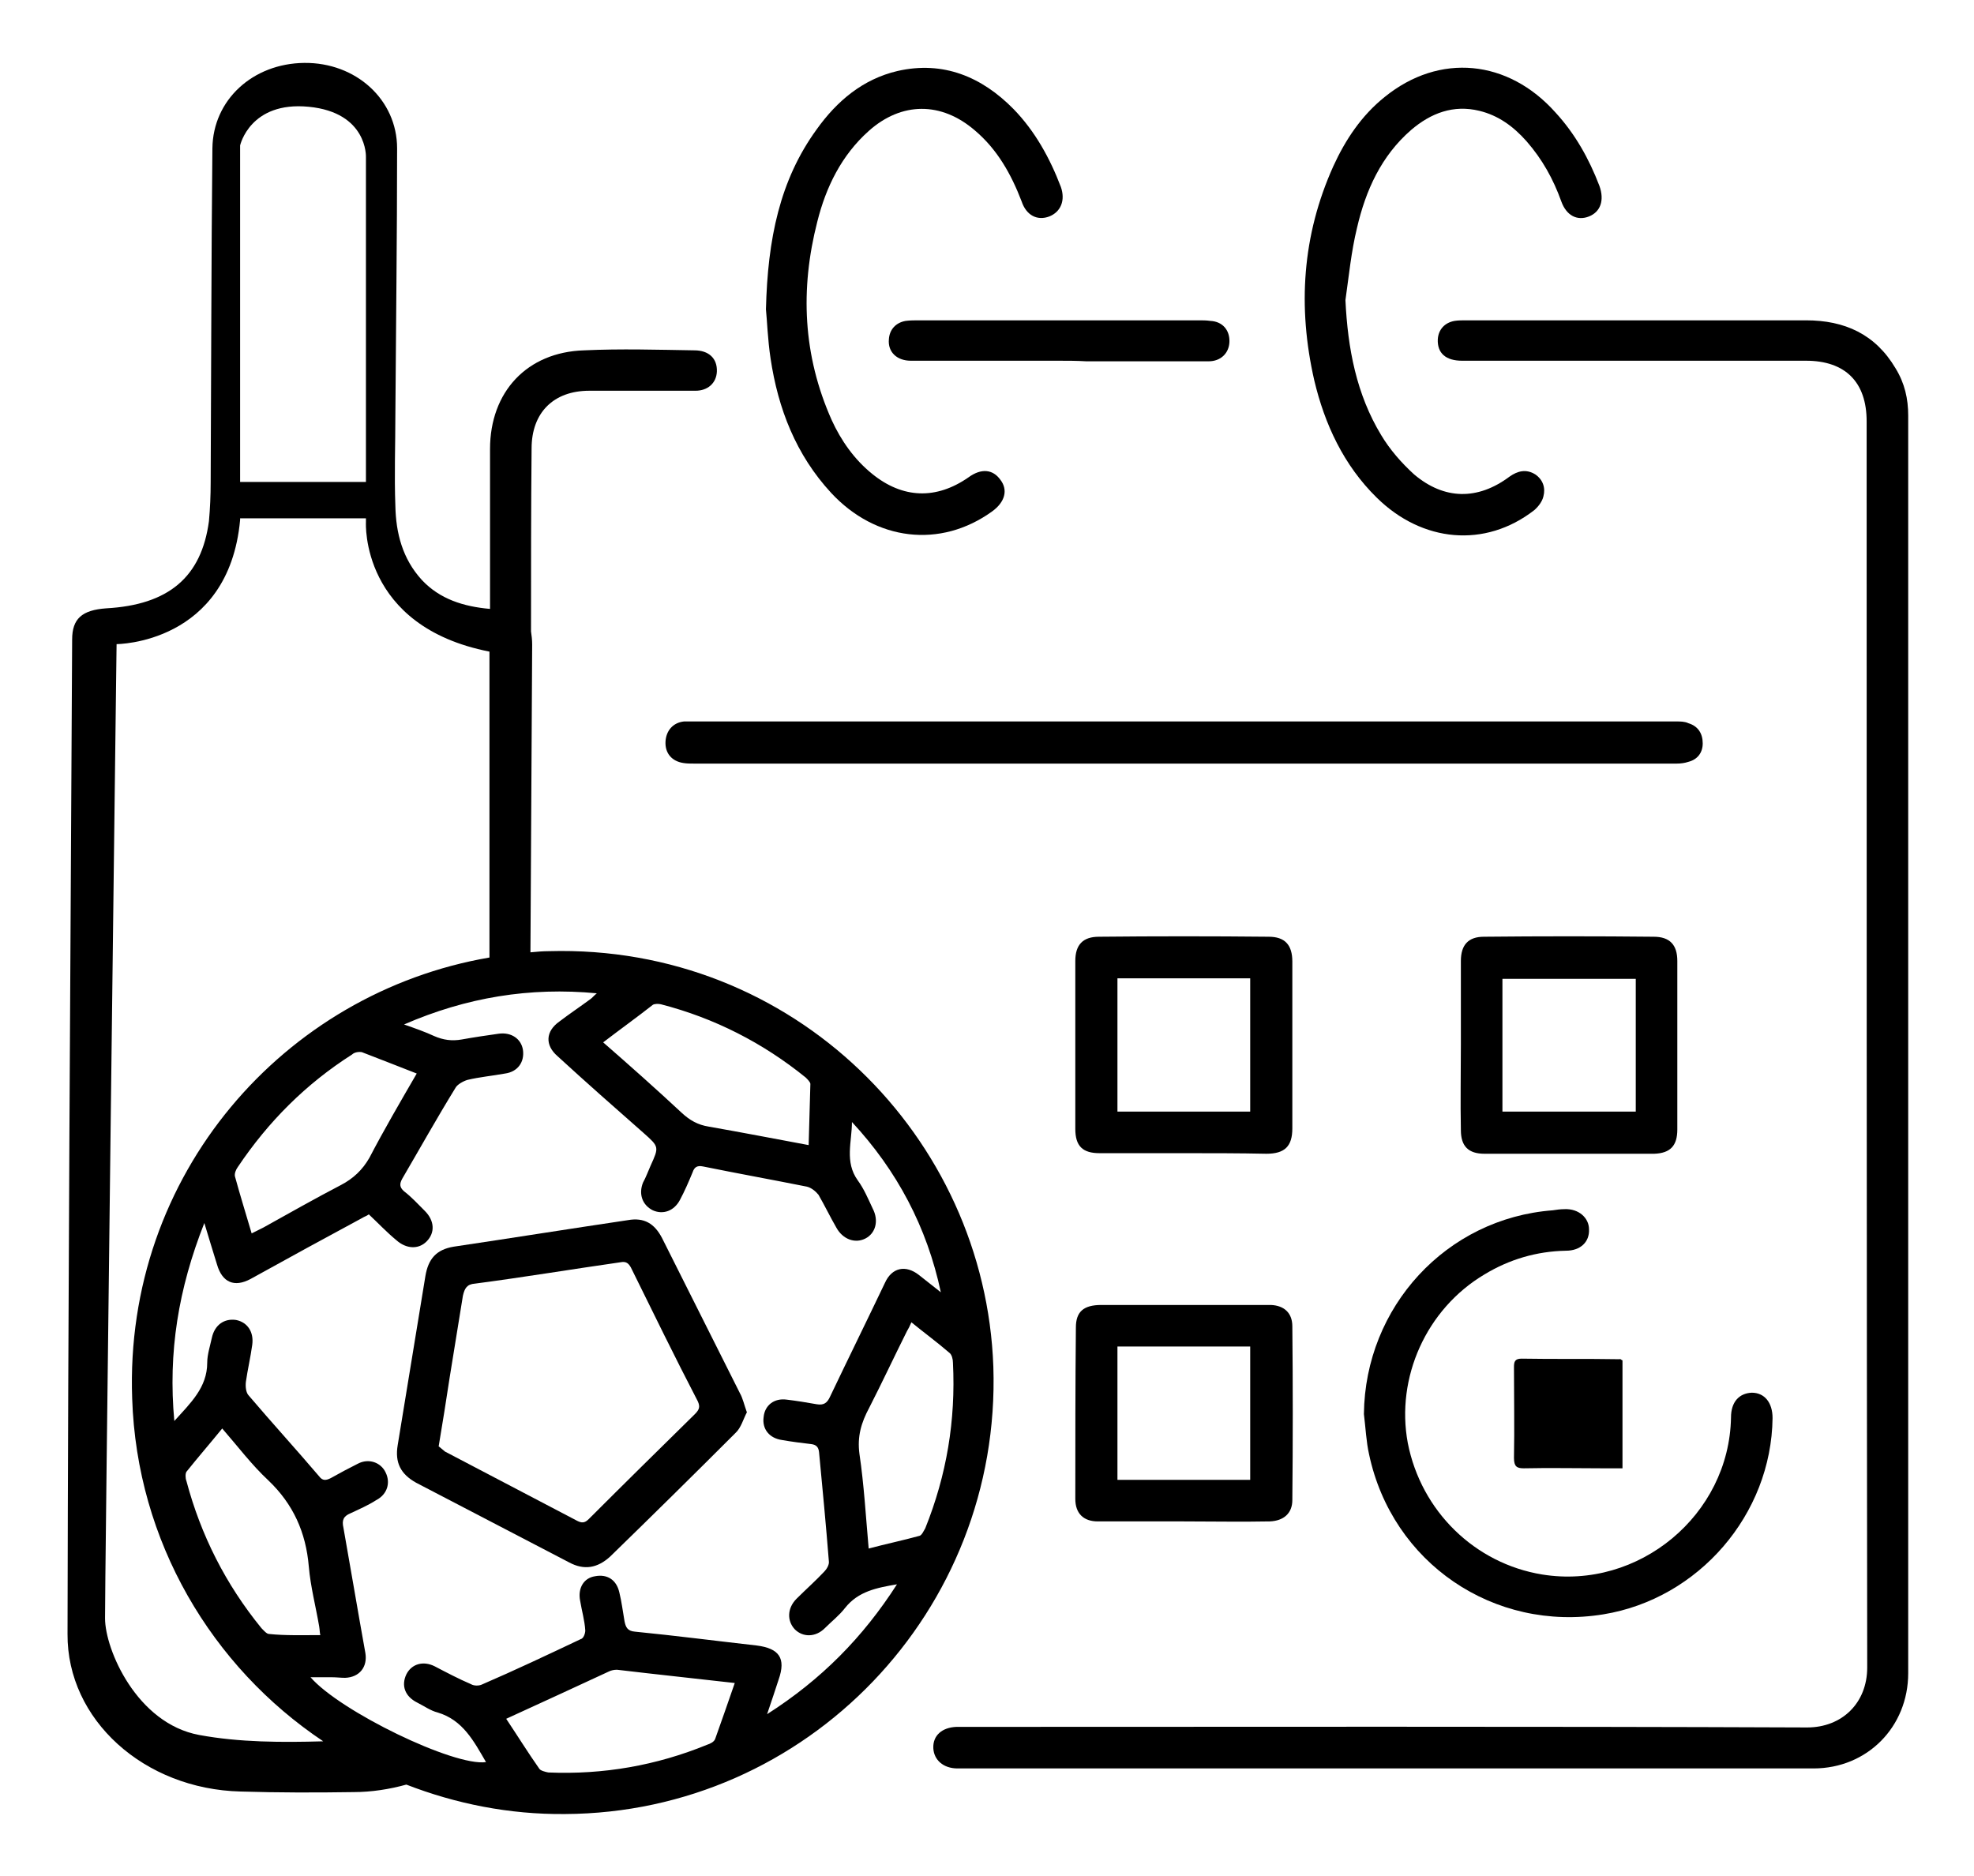 <?xml version="1.0" encoding="utf-8"?>
<!-- Generator: Adobe Illustrator 24.3.0, SVG Export Plug-In . SVG Version: 6.00 Build 0)  -->
<svg version="1.1" id="Layer_1" xmlns="http://www.w3.org/2000/svg" xmlns:xlink="http://www.w3.org/1999/xlink" x="0px" y="0px"
	 viewBox="0 0 342 325" style="enable-background:new 0 0 342 325;" xml:space="preserve">
<style type="text/css">
	.st0{fill:none;stroke:#000000;stroke-width:0;stroke-linecap:round;stroke-linejoin:round;}
</style>
<g>
	<path class="st0" d="M84.8,109.4C84.8,109.4,84.8,109.4,84.8,109.4"/>
	<path d="M328.4,63.8c-3.5-5.9-8.8-8.3-15.5-8.3c-19.6,0-39.3,0-58.9,0c-0.7,0-1.4,0-2,0.1c-1.7,0.3-2.8,1.5-2.9,3.2
		c-0.1,2.4,1.4,3.7,4.2,3.7c19.9,0,39.7,0,59.6,0c6.8,0,10.5,3.7,10.5,10.5c0,72,0,143.9,0.1,215.9c0,6.2-4.4,10.4-10.4,10.4
		c-48.6-0.2-97.2-0.1-145.8-0.1c-0.6,0-1.1,0-1.6,0c-2.5,0.1-4.1,1.5-4,3.7c0.1,2,1.7,3.5,4.2,3.5c49.4,0,98.8,0,148.3,0
		c9.3,0,16.4-7.2,16.4-16.5c0-36.3,0-72.6,0-108.8c0-36.4,0-72.7,0-109.1C330.6,69.1,330,66.4,328.4,63.8z"/>
	<path d="M292.5,125.3c-0.6-0.3-1.4-0.3-2-0.3c-28.4,0-56.8,0-85.1,0c-28.5,0-56.9,0-85.5,0c-0.4,0-0.9,0-1.4,0
		c-1.9,0.2-3.1,1.6-3.2,3.5c-0.1,2,1.1,3.4,3.1,3.7c0.6,0.1,1.2,0.1,1.8,0.1c56.8,0,113.5,0,170.3,0c0.7,0,1.4-0.1,2-0.3
		c1.6-0.4,2.5-1.6,2.5-3.2C295,127.1,294.2,125.8,292.5,125.3z"/>
	<path d="M236.3,245c0.3,2.4,0.4,4.8,0.9,7c4,18.8,21.6,30.8,40.6,27.7c16.5-2.7,29.1-17.3,29.3-34c0-2.7-1.4-4.4-3.6-4.4
		c-2.2,0.1-3.6,1.6-3.6,4.3c-0.3,16.9-16,29.9-32.7,27.2c-11.7-1.9-21-11-23.3-22.8c-2.1-11.3,3.2-23.2,13.3-29.2
		c4.3-2.6,9-4,14.1-4.1c2.5,0,4.1-1.5,4-3.7c0-2-1.8-3.6-4.2-3.5c-0.8,0-1.4,0.1-2.1,0.2C250.6,211.1,236.5,226.4,236.3,245z"/>
	<path d="M238.5,86.2c7.9,7.8,18.8,8.8,27.3,2.2c0.7-0.6,1.4-1.5,1.6-2.4c0.4-1.5-0.1-2.9-1.4-3.8c-1.6-1-3.1-0.6-4.5,0.4
		c-5.5,4.1-11.3,4-16.5-0.4c-2.2-2-4.2-4.3-5.7-6.8c-4.3-7.1-5.8-15-6.2-23.4c0.6-4.2,1-8.4,2-12.5c1.5-6.5,4.2-12.5,9.4-17
		c3.4-2.9,7.3-4.4,11.8-3.3c3.3,0.8,5.9,2.7,8.2,5.3c2.7,3.1,4.6,6.5,6,10.4c0.9,2.5,2.8,3.4,4.8,2.6c2-0.8,2.7-2.8,1.8-5.3
		c-1.8-4.7-4.2-9-7.6-12.7c-8.2-9.2-20.1-10.4-29.6-2.7c-4,3.2-6.8,7.4-8.9,12c-5.4,12-6.2,24.4-3.3,37.1
		C229.5,73.5,232.8,80.6,238.5,86.2z"/>
	<path d="M144,85.4c7.7,8.3,18.9,9.7,27.9,3.2c2.2-1.6,2.8-3.7,1.4-5.5c-1.3-1.8-3.3-2-5.5-0.4c-5.6,3.9-11.4,3.7-16.7-0.6
		c-3.1-2.5-5.4-5.8-7-9.3c-5-11.2-5.5-22.7-2.5-34.4c1.5-6,4.2-11.5,8.9-15.7c5.7-5.1,12.6-5.1,18.4-0.1c3.9,3.3,6.3,7.6,8.1,12.3
		c0.8,2.4,2.7,3.4,4.8,2.6c2-0.8,2.8-2.8,2-5.1c-1.9-5-4.5-9.7-8.2-13.5c-5.5-5.6-12.2-8.4-20.1-6.6c-6,1.4-10.5,5.2-14,10.1
		c-6.4,8.8-8.5,19-8.8,31.2c0.2,1.9,0.3,5.2,0.8,8.5C134.8,70.8,137.9,78.8,144,85.4z"/>
	<path d="M205.1,199.8c4.8,0,9.6,0,14.3,0.1c3.2,0,4.5-1.3,4.5-4.4c0-9.6,0-19.3,0-28.9c0-2.9-1.3-4.3-4.1-4.3
		c-9.8-0.1-19.6-0.1-29.4,0c-2.8,0-4.1,1.4-4.1,4.2c0,9.7,0,19.4,0,29.1c0,3,1.3,4.2,4.2,4.2C195.4,199.8,200.2,199.8,205.1,199.8z
		 M193.6,169.5c7.7,0,15.3,0,23,0c0,7.7,0,15.4,0,23.1c-7.6,0-15.3,0-23,0C193.6,184.9,193.6,177.3,193.6,169.5z"/>
	<path d="M186.3,259.7c0,2.5,1.4,3.9,3.9,3.9c4.9,0,9.9,0,14.9,0c5,0,9.9,0.1,14.9,0c2.4-0.1,3.9-1.4,3.9-3.7
		c0.1-10,0.1-20.1,0-30.1c0-2.3-1.4-3.6-3.7-3.7c-0.3,0-0.4,0-0.7,0c-9.6,0-19.1,0-28.7,0c-3.1,0-4.4,1.2-4.4,3.9
		C186.3,239.9,186.3,249.8,186.3,259.7z M193.6,233.3c7.6,0,15.2,0,23,0c0,7.8,0,15.5,0,23.1c-7.6,0-15.3,0-23,0
		C193.6,248.8,193.6,241.1,193.6,233.3z"/>
	<path d="M290.6,195.7c0-9.8,0-19.5,0-29.2c0-2.8-1.3-4.2-4.1-4.2c-9.8-0.1-19.6-0.1-29.4,0c-2.7,0-4,1.4-4,4.2c0,4.8,0,9.7,0,14.5
		c0,4.9-0.1,9.9,0,14.8c0,2.8,1.3,4.1,4.1,4.1c9.8,0,19.6,0,29.4,0C289.4,199.8,290.6,198.5,290.6,195.7z M283.4,192.6
		c-7.7,0-15.4,0-23.1,0c0-7.6,0-15.3,0-23c7.6,0,15.3,0,23.1,0C283.4,177.2,283.4,184.9,283.4,192.6z"/>
	<path d="M156.9,55.6c-1.7,0.3-2.8,1.5-2.9,3.2c-0.2,2.2,1.4,3.7,3.8,3.7c8.5,0,17.1,0,25.6,0c1.5,0,3.1,0,4.8,0.1
		c7.1,0,14.1,0,21.2,0c2.1,0,3.5-1.4,3.6-3.3c0.1-2.1-1.2-3.6-3.3-3.7c-0.7-0.1-1.3-0.1-2-0.1c-16.1,0-32.4,0-48.5,0
		C158.4,55.5,157.7,55.5,156.9,55.6z"/>
	<path d="M264,254.4c4.5-0.1,9.1,0,13.6,0c1.1,0,2.3,0,3.5,0c0-6.4,0-12.6,0-18.7c-0.3-0.1-0.3-0.3-0.5-0.2c-5.7-0.1-11.3,0-17-0.1
		c-1.2,0-1.3,0.6-1.3,1.5c0,5.3,0.1,10.5,0,15.7C262.3,254.1,262.8,254.4,264,254.4z"/>
	<path d="M172.1,236.8c-1.4-39.8-34.6-73.2-77-72c-1.1,0-2.1,0.1-3.2,0.2c0.1-17.8,0.2-35.5,0.3-53.3c0-0.9-0.1-1.6-0.2-2.3
		c0-10.6,0-21.1,0.1-31.7c0-6.2,3.8-10,10-10c6.1,0,12.2,0,18.4,0c2.1,0,3.6-1.3,3.7-3.3c0.1-2.3-1.4-3.7-3.9-3.7
		c-6.4-0.1-12.7-0.3-19.1,0c-9.9,0.3-16.3,7.2-16.3,17.1c0,9.2,0,18.5,0,27.7c-4.6-0.4-8.7-1.7-11.8-5c-3.4-3.7-4.5-8.2-4.6-12.8
		c-0.2-5.4,0-10.6,0-15.9c0.1-15.4,0.3-30.8,0.3-46.1c0-8.4-7.1-14.9-16.1-14.8c-8.9,0.1-15.8,6.4-15.9,14.8
		c-0.2,19.3-0.2,38.6-0.3,57.9c0,2.2-0.1,4.5-0.3,6.7c-1.3,9.7-7,14.5-17.8,15.1c-4.2,0.3-5.9,1.8-5.9,5.4
		c-0.3,57.4-0.7,114.9-0.8,172.3c-0.1,14.9,13.3,26.9,30,27.3c6.5,0.2,13,0.2,19.5,0.1c3.2,0,6.3-0.5,9.2-1.3
		c8.5,3.3,17.8,5.2,27.5,5.1C139.8,314.1,173.5,279.1,172.1,236.8z M113.1,174.1c0.3-0.2,1-0.2,1.4-0.1c9.3,2.4,17.7,6.7,25.1,12.7
		c0.3,0.3,0.8,0.8,0.8,1.1c-0.1,3.5-0.2,7-0.3,10.6c-5.9-1.1-11.6-2.2-17.3-3.2c-1.9-0.3-3.3-1.1-4.7-2.4
		c-4.4-4.1-8.9-8.1-13.6-12.2C107.5,178.3,110.3,176.3,113.1,174.1z M84.8,109.4C84.8,109.4,84.8,109.4,84.8,109.4
		C84.8,109.4,84.8,109.4,84.8,109.4z M53.5,18.5c10.2,1,9.9,8.7,9.9,8.7v56.3H41.6V25.2C41.6,25.2,43.3,17.5,53.5,18.5z M34.5,300.6
		c-10.8-2-16.3-14.8-16.3-20.2c-0.1,0,2-169.5,2-168.8c0,0,19.4,0,21.4-21.5v-0.3h21.8v0.7c0,0-1,18,21.4,22.4v53
		c-35.6,6.1-63.3,37.6-61.9,76.4c0.8,24.8,13.8,46.5,33.1,59.4C48.9,301.9,41.5,301.9,34.5,300.6z M62.7,182.3
		c3.1,1.2,6.2,2.4,9.5,3.7c-2.9,5-5.7,9.8-8.2,14.6c-1.2,2.1-2.8,3.6-4.9,4.7c-4.6,2.4-9,4.9-13.5,7.4c-0.6,0.3-1.2,0.6-2,1
		c-1-3.4-2-6.6-2.9-9.9c-0.1-0.5,0.2-1.2,0.5-1.6c5.3-7.9,11.8-14.4,19.8-19.5C61.4,182.3,62.2,182.2,62.7,182.3z M32.3,255
		c2-2.5,4-4.8,6.2-7.5c2.7,3.1,5.1,6.3,8,9c4.3,4.1,6.5,9,7,14.9c0.3,3.5,1.2,6.9,1.8,10.4c0.1,0.6,0.1,1.2,0.2,1.5
		c-3.1,0-6.1,0.1-8.9-0.2c-0.4,0-0.9-0.6-1.3-1c-6.2-7.6-10.5-16.1-13-25.5C32.1,256.1,32.1,255.3,32.3,255z M123.9,301.3
		c-0.2,0.5-0.8,0.8-1.4,1c-8.8,3.6-18,5.2-27.5,4.8c-0.5-0.1-1.4-0.3-1.6-0.7c-1.9-2.7-3.7-5.6-5.7-8.6c6.1-2.8,12-5.5,17.8-8.2
		c0.4-0.2,0.9-0.3,1.4-0.3c6.7,0.8,13.4,1.5,20.4,2.3C126.1,295.1,125,298.2,123.9,301.3z M132.9,297c0.8-2.3,1.4-4.2,2-6
		c1.3-3.7,0.1-5.4-3.8-5.9c-7.1-0.8-14-1.7-21.1-2.4c-1.3-0.1-1.6-0.8-1.8-1.8c-0.3-1.7-0.5-3.4-0.9-5c-0.5-2.2-2.1-3.2-4.2-2.8
		c-2,0.3-3,2.1-2.6,4.2c0.3,1.8,0.8,3.5,0.9,5.2c0,0.5-0.3,1.4-0.8,1.5c-5.7,2.7-11.4,5.4-17.2,7.9c-0.5,0.2-1.3,0.2-1.8-0.1
		c-2.1-0.9-4.2-2-6.3-3.1c-2-1-4-0.4-4.9,1.4c-0.9,1.9-0.3,3.8,1.9,4.9c1.2,0.6,2.3,1.4,3.5,1.7c4.4,1.3,6.3,5,8.4,8.6
		c-5.5,0.8-25.3-8.8-30.4-14.7c1.3,0,2.5,0,3.7,0c0.8,0,1.5,0.1,2.3,0.1c2.5-0.1,3.9-1.9,3.5-4.3c-1.3-7.2-2.5-14.4-3.8-21.7
		c-0.3-1.3,0-2,1.2-2.5c1.5-0.7,3.1-1.4,4.5-2.3c1.9-1,2.5-3,1.6-4.8c-0.8-1.7-2.9-2.5-4.8-1.5c-1.6,0.8-3.1,1.6-4.7,2.5
		c-0.8,0.4-1.4,0.5-2-0.3c-4-4.7-8.2-9.3-12.2-14c-0.5-0.5-0.6-1.6-0.5-2.4c0.3-2.1,0.8-4.2,1.1-6.4c0.3-2.2-0.8-3.9-2.8-4.3
		c-2-0.3-3.7,0.8-4.2,3.1c-0.3,1.4-0.8,2.9-0.8,4.3c0,4.3-2.9,7-5.7,10.1c-1.1-11.9,0.7-22.9,5.2-34.3c0.8,2.7,1.5,4.9,2.2,7.2
		c0.9,3.1,3,4,5.8,2.5c6.5-3.6,12.9-7.1,19.4-10.6c0.3-0.2,0.7-0.3,1.1-0.6c1.6,1.5,3.1,3.1,4.8,4.5c1.7,1.5,3.8,1.6,5.2,0.2
		c1.5-1.5,1.4-3.6-0.3-5.3c-1.2-1.2-2.3-2.4-3.6-3.4c-0.8-0.7-0.8-1.3-0.3-2.2c3.1-5.3,6-10.5,9.2-15.7c0.3-0.6,1.4-1.2,2.1-1.4
		c2.1-0.5,4.3-0.7,6.5-1.1c2.2-0.3,3.4-2,3.1-4.1c-0.3-1.9-2-3.1-4.2-2.8c-2.1,0.3-4.2,0.6-6.4,1c-1.7,0.3-3.2,0.1-4.8-0.6
		c-1.5-0.7-3.2-1.3-5.2-2c10.8-4.7,21.8-6.5,33.4-5.4c-0.5,0.4-0.8,0.8-1.1,1c-1.9,1.4-3.7,2.6-5.4,3.9c-2.4,1.7-2.5,4.1-0.3,6
		c4.9,4.5,9.9,8.9,14.9,13.3c2.7,2.4,2.7,2.4,1.2,5.7c-0.4,0.9-0.8,2-1.3,2.9c-0.8,2-0.1,3.9,1.7,4.8c1.8,0.8,3.7,0.1,4.7-1.8
		c0.8-1.5,1.5-3.1,2.2-4.8c0.3-0.9,0.8-1.2,1.8-1c5.9,1.2,12,2.3,18,3.5c0.8,0.2,1.5,0.8,2,1.4c1.1,1.9,2,3.8,3.1,5.7
		c1.1,2,3.2,2.8,5,1.9c1.8-0.9,2.4-3.1,1.3-5.2c-0.8-1.7-1.5-3.4-2.6-4.9c-2.3-3.2-1-6.7-1-10.1c7.8,8.4,13,18.2,15.4,29.5
		c-1.3-1-2.5-2-3.8-3c-2.3-1.8-4.7-1.3-5.9,1.4c-3.1,6.5-6.4,13.2-9.5,19.7c-0.5,1.1-1.1,1.5-2.3,1.3c-1.7-0.3-3.5-0.6-5.2-0.8
		c-2.2-0.3-3.8,1-4,3c-0.3,2.1,1,3.7,3.2,4c1.7,0.3,3.3,0.5,5,0.7c0.9,0.1,1.3,0.5,1.4,1.4c0.6,6.3,1.2,12.6,1.7,18.9
		c0.1,0.6-0.4,1.4-0.8,1.8c-1.5,1.6-3.2,3.1-4.8,4.7c-1.6,1.6-1.7,3.8-0.3,5.3c1.4,1.4,3.6,1.4,5.2-0.2c1.2-1.2,2.5-2.2,3.5-3.5
		c2.3-2.9,5.5-3.5,9-4.1C149.5,283.7,142.3,291,132.9,297z M160.3,264.8c-0.3,0.5-0.6,1.2-1,1.3c-2.9,0.8-5.8,1.4-8.8,2.2
		c-0.5-5.6-0.8-11-1.6-16.4c-0.4-3,0.3-5.4,1.7-8c2.2-4.3,4.3-8.8,6.5-13.2c0.3-0.5,0.5-0.9,0.8-1.6c2.2,1.8,4.4,3.4,6.6,5.3
		c0.4,0.3,0.6,1.1,0.6,1.7C165.6,246.1,164,255.6,160.3,264.8z"/>
	<path d="M114.7,214.5c-1.3-2.5-3.1-3.6-5.9-3.1c-10.1,1.5-20.1,3.1-30.2,4.6c-3,0.5-4.4,2.1-4.9,5.1c-1.6,9.8-3.2,19.5-4.8,29.3
		c-0.5,3,0.5,5,3.2,6.5c8.8,4.6,17.7,9.2,26.5,13.8c2.6,1.4,4.9,1,7.1-1c7.3-7.1,14.5-14.2,21.7-21.4c1-0.9,1.4-2.5,2-3.6
		c-0.5-1.4-0.7-2.4-1.2-3.3C123.7,232.4,119.2,223.5,114.7,214.5z M120.4,245c-6.1,6-12.3,12.1-18.4,18.2c-0.7,0.7-1.2,0.7-2,0.3
		c-7.6-4-15.3-8-22.9-12c-0.4-0.3-0.8-0.7-1.1-0.9c0.7-4.2,1.3-7.9,1.9-11.9c0.8-4.8,1.5-9.4,2.3-14.2c0.3-1.3,0.7-2,2.1-2.1
		c8.4-1.1,16.8-2.5,25.2-3.7c1-0.2,1.4,0.2,1.8,0.9c3.8,7.7,7.6,15.5,11.6,23.2C121.3,243.7,121.2,244.2,120.4,245z"/>
</g>
</svg>
